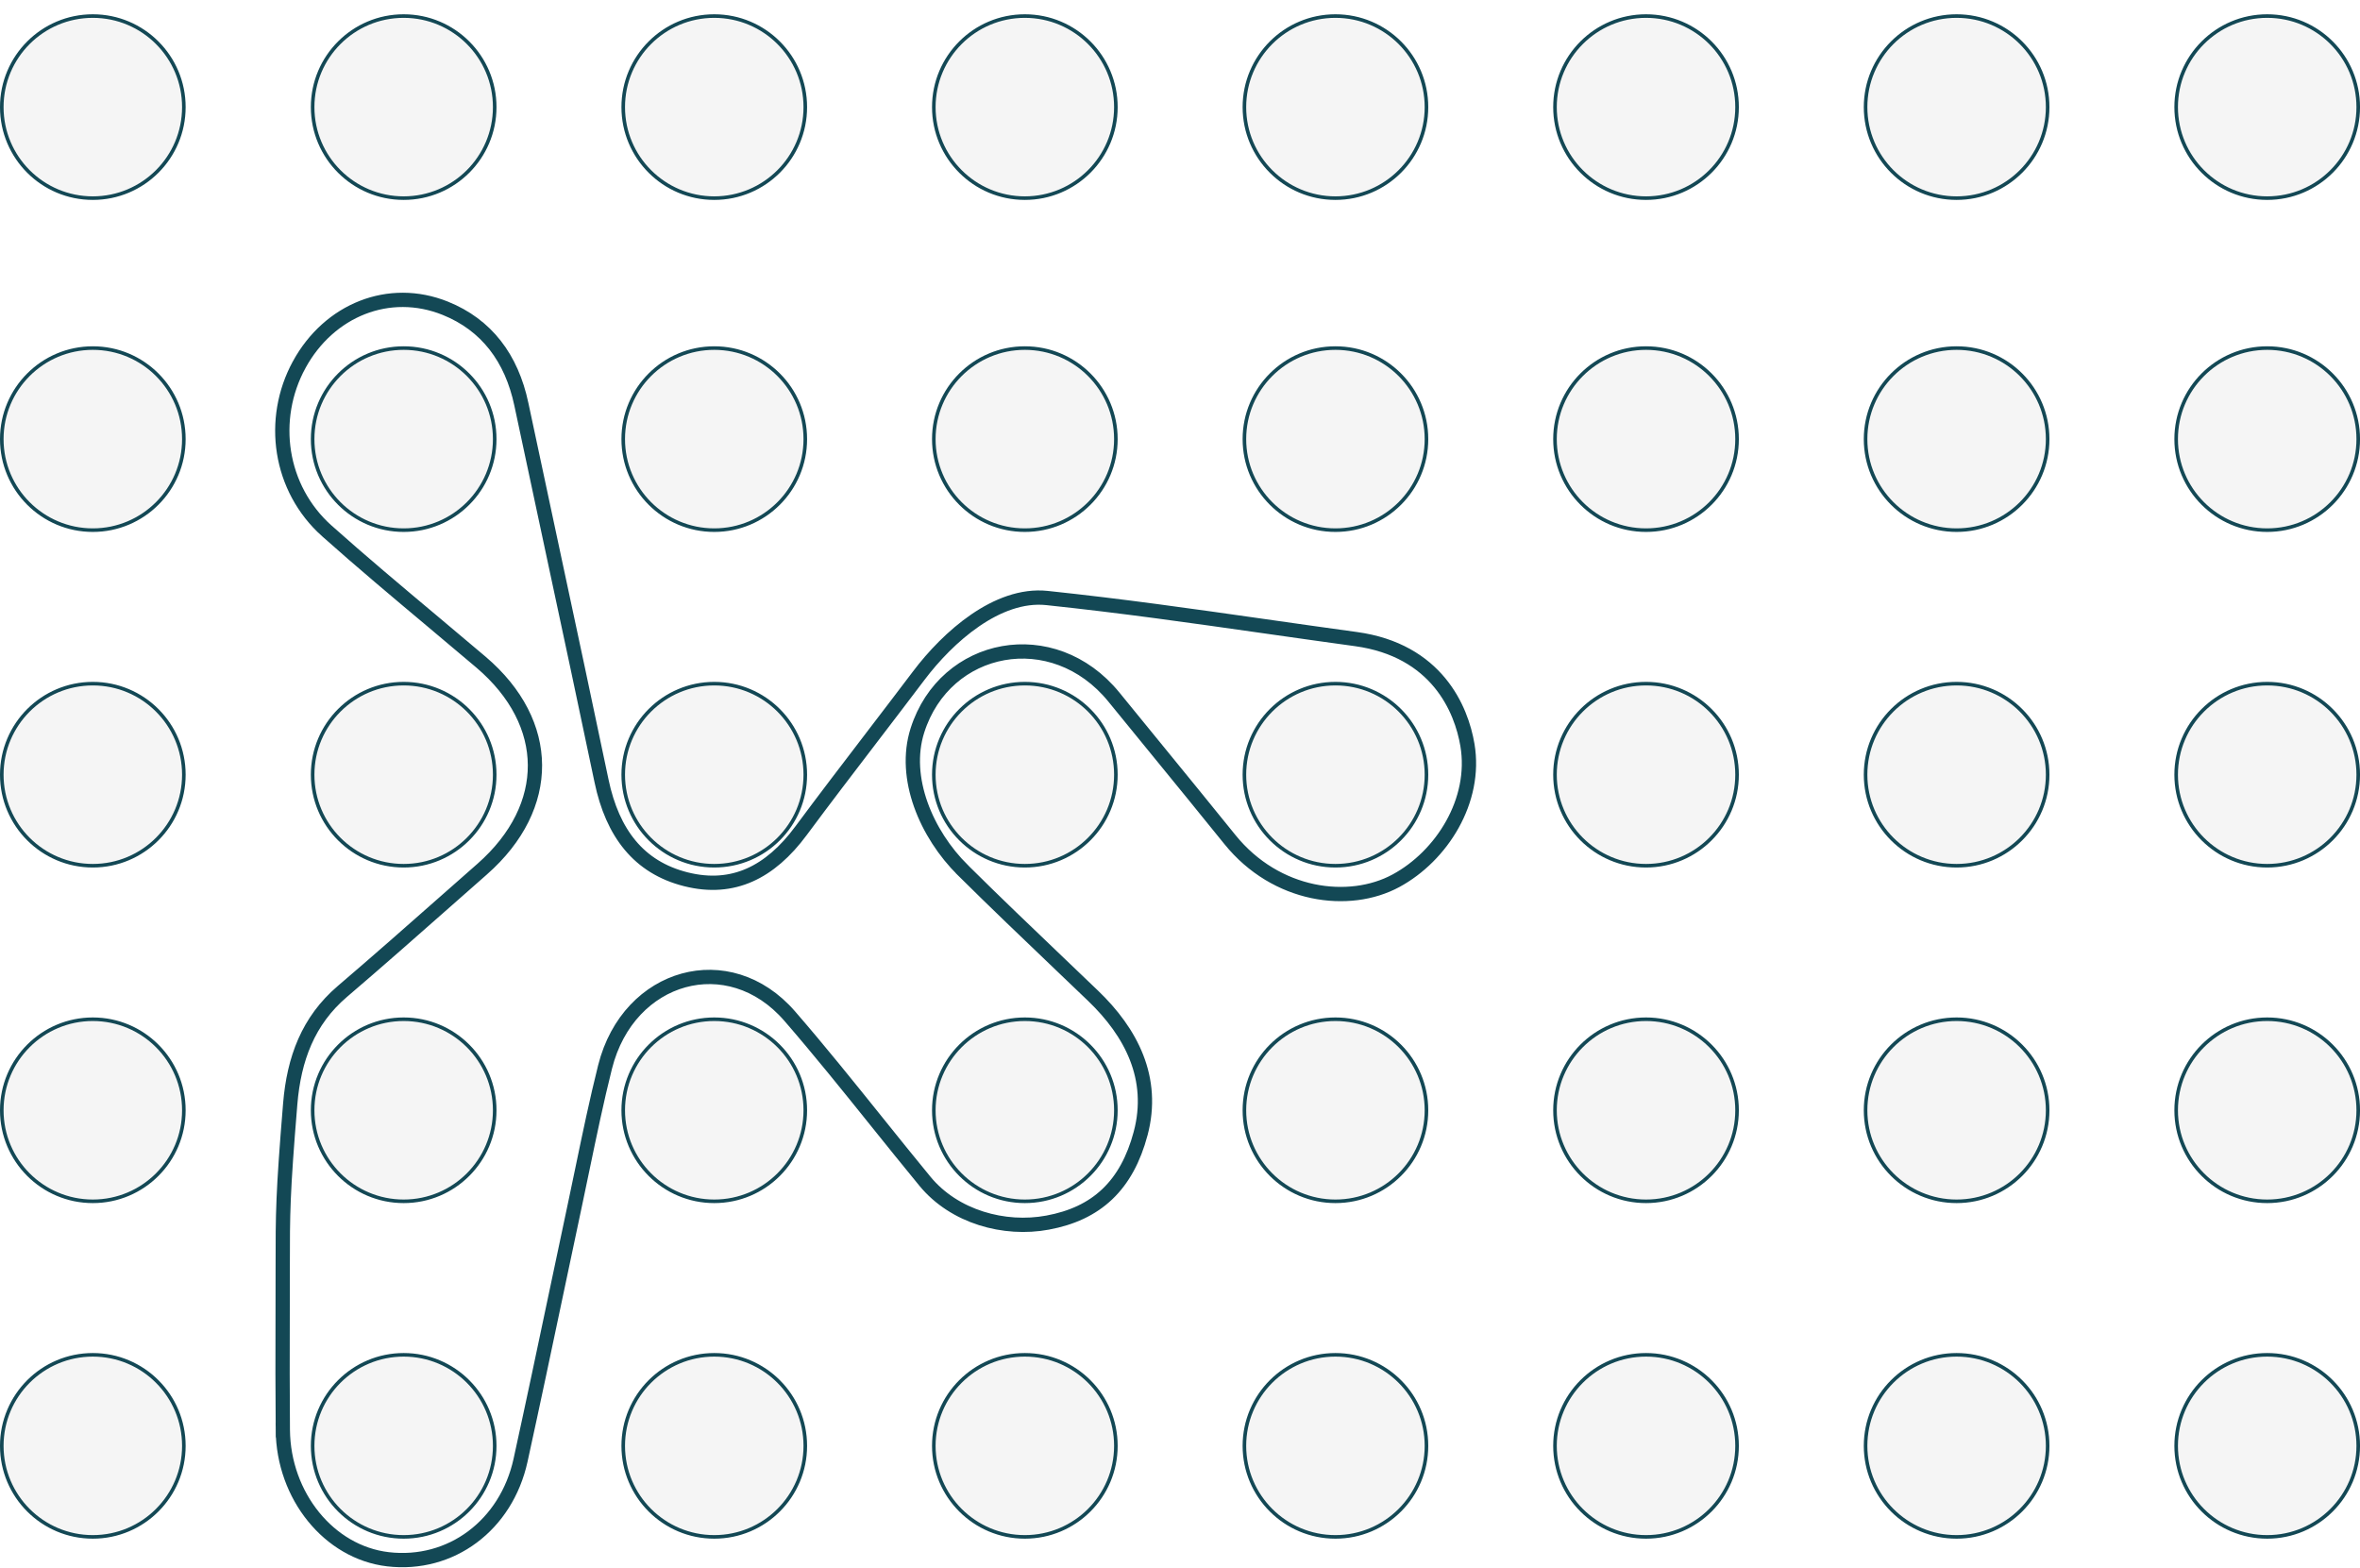 <svg width="888" height="590" viewBox="0 0 888 590" fill="none" xmlns="http://www.w3.org/2000/svg">
<g filter="url(#filter0_i_191_99)">
<path d="M69.179 34.925C69.179 53.843 53.843 69.179 34.925 69.179C16.008 69.179 0.672 53.843 0.672 34.925C0.672 16.008 16.008 0.672 34.925 0.672C53.843 0.672 69.179 16.008 69.179 34.925Z" fill="#F5F5F5" stroke="#134855" stroke-width="1.343"/>
<path d="M186.144 34.925C186.144 53.843 170.808 69.179 151.89 69.179C132.972 69.179 117.636 53.843 117.636 34.925C117.636 16.008 132.972 0.672 151.89 0.672C170.808 0.672 186.144 16.008 186.144 34.925Z" fill="#F5F5F5" stroke="#134855" stroke-width="1.343"/>
<path d="M303.009 34.925C303.009 53.843 287.673 69.179 268.755 69.179C249.837 69.179 234.502 53.843 234.502 34.925C234.502 16.008 249.837 0.672 268.755 0.672C287.673 0.672 303.009 16.008 303.009 34.925Z" fill="#F5F5F5" stroke="#134855" stroke-width="1.343"/>
<path d="M419.874 34.925C419.874 53.843 404.538 69.179 385.621 69.179C366.703 69.179 351.367 53.843 351.367 34.925C351.367 16.008 366.703 0.672 385.621 0.672C404.538 0.672 419.874 16.008 419.874 34.925Z" fill="#F5F5F5" stroke="#134855" stroke-width="1.343"/>
<path d="M536.739 34.925C536.739 53.843 521.404 69.179 502.486 69.179C483.568 69.179 468.232 53.843 468.232 34.925C468.232 16.008 483.568 0.672 502.486 0.672C521.404 0.672 536.739 16.008 536.739 34.925Z" fill="#F5F5F5" stroke="#134855" stroke-width="1.343"/>
<path d="M653.605 34.925C653.605 53.843 638.269 69.179 619.351 69.179C600.433 69.179 585.097 53.843 585.097 34.925C585.097 16.008 600.433 0.672 619.351 0.672C638.269 0.672 653.605 16.008 653.605 34.925Z" fill="#F5F5F5" stroke="#134855" stroke-width="1.343"/>
<path d="M770.47 34.925C770.47 53.843 755.134 69.179 736.216 69.179C717.299 69.179 701.963 53.843 701.963 34.925C701.963 16.008 717.299 0.672 736.216 0.672C755.134 0.672 770.47 16.008 770.47 34.925Z" fill="#F5F5F5" stroke="#134855" stroke-width="1.343"/>
<path d="M69.179 159.85C69.179 178.768 53.843 194.104 34.925 194.104C16.008 194.104 0.672 178.768 0.672 159.85C0.672 140.932 16.008 125.596 34.925 125.596C53.843 125.596 69.179 140.932 69.179 159.85Z" fill="#F5F5F5" stroke="#134855" stroke-width="1.343"/>
<path d="M186.144 159.85C186.144 178.768 170.808 194.104 151.89 194.104C132.972 194.104 117.636 178.768 117.636 159.85C117.636 140.932 132.972 125.596 151.89 125.596C170.808 125.596 186.144 140.932 186.144 159.85Z" fill="#F5F5F5" stroke="#134855" stroke-width="1.343"/>
<path d="M303.009 159.85C303.009 178.768 287.673 194.104 268.755 194.104C249.837 194.104 234.502 178.768 234.502 159.85C234.502 140.932 249.837 125.596 268.755 125.596C287.673 125.596 303.009 140.932 303.009 159.85Z" fill="#F5F5F5" stroke="#134855" stroke-width="1.343"/>
<path d="M419.874 159.85C419.874 178.768 404.538 194.104 385.621 194.104C366.703 194.104 351.367 178.768 351.367 159.85C351.367 140.932 366.703 125.596 385.621 125.596C404.538 125.596 419.874 140.932 419.874 159.85Z" fill="#F5F5F5" stroke="#134855" stroke-width="1.343"/>
<path d="M536.739 159.85C536.739 178.768 521.404 194.104 502.486 194.104C483.568 194.104 468.232 178.768 468.232 159.85C468.232 140.932 483.568 125.596 502.486 125.596C521.404 125.596 536.739 140.932 536.739 159.85Z" fill="#F5F5F5" stroke="#134855" stroke-width="1.343"/>
<path d="M653.605 159.85C653.605 178.768 638.269 194.104 619.351 194.104C600.433 194.104 585.097 178.768 585.097 159.85C585.097 140.932 600.433 125.596 619.351 125.596C638.269 125.596 653.605 140.932 653.605 159.85Z" fill="#F5F5F5" stroke="#134855" stroke-width="1.343"/>
<path d="M770.47 159.85C770.47 178.768 755.134 194.104 736.216 194.104C717.299 194.104 701.963 178.768 701.963 159.85C701.963 140.932 717.299 125.596 736.216 125.596C755.134 125.596 770.47 140.932 770.47 159.85Z" fill="#F5F5F5" stroke="#134855" stroke-width="1.343"/>
<path d="M69.179 286.119C69.179 305.036 53.843 320.372 34.925 320.372C16.008 320.372 0.672 305.036 0.672 286.119C0.672 267.201 16.008 251.865 34.925 251.865C53.843 251.865 69.179 267.201 69.179 286.119Z" fill="#F5F5F5" stroke="#134855" stroke-width="1.343"/>
<path d="M186.144 286.119C186.144 305.036 170.808 320.372 151.89 320.372C132.972 320.372 117.636 305.036 117.636 286.119C117.636 267.201 132.972 251.865 151.89 251.865C170.808 251.865 186.144 267.201 186.144 286.119Z" fill="#F5F5F5" stroke="#134855" stroke-width="1.343"/>
<path d="M303.009 286.119C303.009 305.036 287.673 320.372 268.755 320.372C249.837 320.372 234.502 305.036 234.502 286.119C234.502 267.201 249.837 251.865 268.755 251.865C287.673 251.865 303.009 267.201 303.009 286.119Z" fill="#F5F5F5" stroke="#134855" stroke-width="1.343"/>
<path d="M419.874 286.119C419.874 305.036 404.538 320.372 385.621 320.372C366.703 320.372 351.367 305.036 351.367 286.119C351.367 267.201 366.703 251.865 385.621 251.865C404.538 251.865 419.874 267.201 419.874 286.119Z" fill="#F5F5F5" stroke="#134855" stroke-width="1.343"/>
<path d="M536.739 286.119C536.739 305.036 521.404 320.372 502.486 320.372C483.568 320.372 468.232 305.036 468.232 286.119C468.232 267.201 483.568 251.865 502.486 251.865C521.404 251.865 536.739 267.201 536.739 286.119Z" fill="#F5F5F5" stroke="#134855" stroke-width="1.343"/>
<path d="M653.605 286.119C653.605 305.036 638.269 320.372 619.351 320.372C600.433 320.372 585.097 305.036 585.097 286.119C585.097 267.201 600.433 251.865 619.351 251.865C638.269 251.865 653.605 267.201 653.605 286.119Z" fill="#F5F5F5" stroke="#134855" stroke-width="1.343"/>
<path d="M770.47 286.119C770.47 305.036 755.134 320.372 736.216 320.372C717.299 320.372 701.963 305.036 701.963 286.119C701.963 267.201 717.299 251.865 736.216 251.865C755.134 251.865 770.47 267.201 770.47 286.119Z" fill="#F5F5F5" stroke="#134855" stroke-width="1.343"/>
<path d="M69.179 412.387C69.179 431.305 53.843 446.641 34.925 446.641C16.008 446.641 0.672 431.305 0.672 412.387C0.672 393.469 16.008 378.134 34.925 378.134C53.843 378.134 69.179 393.469 69.179 412.387Z" fill="#F5F5F5" stroke="#134855" stroke-width="1.343"/>
<path d="M186.144 412.387C186.144 431.305 170.808 446.641 151.89 446.641C132.972 446.641 117.636 431.305 117.636 412.387C117.636 393.469 132.972 378.134 151.89 378.134C170.808 378.134 186.144 393.469 186.144 412.387Z" fill="#F5F5F5" stroke="#134855" stroke-width="1.343"/>
<path d="M303.009 412.387C303.009 431.305 287.673 446.641 268.755 446.641C249.838 446.641 234.502 431.305 234.502 412.387C234.502 393.469 249.838 378.134 268.755 378.134C287.673 378.134 303.009 393.469 303.009 412.387Z" fill="#F5F5F5" stroke="#134855" stroke-width="1.343"/>
<path d="M419.874 412.387C419.874 431.305 404.538 446.641 385.621 446.641C366.703 446.641 351.367 431.305 351.367 412.387C351.367 393.469 366.703 378.134 385.621 378.134C404.538 378.134 419.874 393.469 419.874 412.387Z" fill="#F5F5F5" stroke="#134855" stroke-width="1.343"/>
<path d="M536.739 412.387C536.739 431.305 521.404 446.641 502.486 446.641C483.568 446.641 468.232 431.305 468.232 412.387C468.232 393.469 483.568 378.134 502.486 378.134C521.404 378.134 536.739 393.469 536.739 412.387Z" fill="#F5F5F5" stroke="#134855" stroke-width="1.343"/>
<path d="M653.605 412.387C653.605 431.305 638.269 446.641 619.351 446.641C600.433 446.641 585.097 431.305 585.097 412.387C585.097 393.469 600.433 378.134 619.351 378.134C638.269 378.134 653.605 393.469 653.605 412.387Z" fill="#F5F5F5" stroke="#134855" stroke-width="1.343"/>
<path d="M770.47 412.387C770.47 431.305 755.134 446.641 736.216 446.641C717.299 446.641 701.963 431.305 701.963 412.387C701.963 393.469 717.299 378.134 736.216 378.134C755.134 378.134 770.47 393.469 770.47 412.387Z" fill="#F5F5F5" stroke="#134855" stroke-width="1.343"/>
<path d="M69.179 538.655C69.179 557.572 53.843 572.908 34.925 572.908C16.008 572.908 0.672 557.572 0.672 538.655C0.672 519.737 16.008 504.401 34.925 504.401C53.843 504.401 69.179 519.737 69.179 538.655Z" fill="#F5F5F5" stroke="#134855" stroke-width="1.343"/>
<path d="M186.144 538.655C186.144 557.572 170.808 572.908 151.89 572.908C132.972 572.908 117.636 557.572 117.636 538.655C117.636 519.737 132.972 504.401 151.89 504.401C170.808 504.401 186.144 519.737 186.144 538.655Z" fill="#F5F5F5" stroke="#134855" stroke-width="1.343"/>
<path d="M303.009 538.655C303.009 557.572 287.673 572.908 268.755 572.908C249.837 572.908 234.502 557.572 234.502 538.655C234.502 519.737 249.837 504.401 268.755 504.401C287.673 504.401 303.009 519.737 303.009 538.655Z" fill="#F5F5F5" stroke="#134855" stroke-width="1.343"/>
<path d="M419.874 538.655C419.874 557.572 404.538 572.908 385.621 572.908C366.703 572.908 351.367 557.572 351.367 538.655C351.367 519.737 366.703 504.401 385.621 504.401C404.538 504.401 419.874 519.737 419.874 538.655Z" fill="#F5F5F5" stroke="#134855" stroke-width="1.343"/>
<path d="M536.739 538.655C536.739 557.572 521.404 572.908 502.486 572.908C483.568 572.908 468.232 557.572 468.232 538.655C468.232 519.737 483.568 504.401 502.486 504.401C521.404 504.401 536.739 519.737 536.739 538.655Z" fill="#F5F5F5" stroke="#134855" stroke-width="1.343"/>
<path d="M653.605 538.655C653.605 557.572 638.269 572.908 619.351 572.908C600.433 572.908 585.097 557.572 585.097 538.655C585.097 519.737 600.433 504.401 619.351 504.401C638.269 504.401 653.605 519.737 653.605 538.655Z" fill="#F5F5F5" stroke="#134855" stroke-width="1.343"/>
<path d="M770.47 538.655C770.47 557.572 755.134 572.908 736.216 572.908C717.299 572.908 701.963 557.572 701.963 538.655C701.963 519.737 717.299 504.401 736.216 504.401C755.134 504.401 770.47 519.737 770.47 538.655Z" fill="#F5F5F5" stroke="#134855" stroke-width="1.343"/>
<path d="M887.335 34.925C887.335 53.843 872 69.179 853.082 69.179C834.164 69.179 818.828 53.843 818.828 34.925C818.828 16.008 834.164 0.672 853.082 0.672C872 0.672 887.335 16.008 887.335 34.925Z" fill="#F5F5F5" stroke="#134855" stroke-width="1.343"/>
<path d="M887.335 159.85C887.335 178.768 872 194.104 853.082 194.104C834.164 194.104 818.828 178.768 818.828 159.85C818.828 140.932 834.164 125.596 853.082 125.596C872 125.596 887.335 140.932 887.335 159.85Z" fill="#F5F5F5" stroke="#134855" stroke-width="1.343"/>
<path d="M887.335 286.119C887.335 305.036 872 320.372 853.082 320.372C834.164 320.372 818.828 305.036 818.828 286.119C818.828 267.201 834.164 251.865 853.082 251.865C872 251.865 887.335 267.201 887.335 286.119Z" fill="#F5F5F5" stroke="#134855" stroke-width="1.343"/>
<path d="M887.335 412.387C887.335 431.305 871.999 446.641 853.082 446.641C834.164 446.641 818.828 431.305 818.828 412.387C818.828 393.469 834.164 378.134 853.082 378.134C871.999 378.134 887.335 393.469 887.335 412.387Z" fill="#F5F5F5" stroke="#134855" stroke-width="1.343"/>
<path d="M887.335 538.655C887.335 557.572 872 572.908 853.082 572.908C834.164 572.908 818.828 557.572 818.828 538.655C818.828 519.737 834.164 504.401 853.082 504.401C872 504.401 887.335 519.737 887.335 538.655Z" fill="#F5F5F5" stroke="#134855" stroke-width="1.343"/>
</g>
<path d="M122.982 199.765C135.962 211.334 149.295 222.513 162.584 233.654C168.738 238.812 174.881 243.964 180.976 249.142C194.585 260.713 201.208 274.374 201.287 287.873C201.366 301.374 194.902 315.174 181.426 327.023C177.042 330.878 172.667 334.739 168.293 338.598C155.185 350.166 142.098 361.717 128.841 373.035C115.932 384.046 110.597 398.407 109.205 415.323C106.388 449.553 106.384 456.249 106.384 476.766C106.384 483.14 106.369 489.518 106.353 495.899C106.32 509.951 106.285 524.013 106.418 538.083L109.104 538.057L106.418 538.084C106.654 562.788 123.754 584.091 145.969 586.696C169.631 589.462 190.494 573.963 195.871 549.434C200.588 527.893 205.137 506.31 209.682 484.743C211.952 473.965 214.223 463.192 216.514 452.43V452.429C217.406 448.226 218.279 444.025 219.15 439.833C221.826 426.96 224.488 414.145 227.667 401.471C232.102 383.838 243.884 372.572 257.202 368.908C270.493 365.252 285.637 369.07 297.13 382.311C308.321 395.221 319.027 408.548 329.769 421.92C335.811 429.441 341.864 436.977 348.021 444.46L348.023 444.462C359.082 457.893 377.907 463.05 394.17 460.028C403.252 458.359 410.748 454.934 416.637 449.336C422.518 443.744 426.606 436.167 429.185 426.513L429.186 426.509C434.702 405.742 425.6 388.378 411.257 374.646C407.155 370.712 403.047 366.788 398.942 362.867C386.641 351.116 374.36 339.386 362.292 327.414L362.291 327.412C348.568 313.81 339.513 292.729 345.195 274.843C355.6 242.109 396.272 234.21 419.133 262.293C425.132 269.662 430.307 275.996 435.243 282.04C444.455 293.299 453.635 304.585 462.783 315.896C480.203 337.449 507.667 340.912 525.255 331.403C542.454 322.105 555.707 301.261 552.149 280.295C551.014 273.611 548.19 264.713 541.777 256.932C535.315 249.088 525.335 242.543 510.238 240.473C498.204 238.822 486.842 237.203 475.844 235.637C447.916 231.658 422.321 228.012 393.964 225.014C384.507 224.008 375.123 227.811 366.894 233.462C358.633 239.136 351.242 246.871 345.657 254.279C339.929 261.864 334.137 269.436 328.338 277.018C319.301 288.832 310.247 300.668 301.393 312.608L301.392 312.609C295.572 320.474 289.145 326.115 282.047 329.253C274.993 332.372 267.09 333.102 258.112 330.852C249.137 328.598 242.269 324.221 237.121 318.052C231.947 311.854 228.404 303.717 226.335 293.812C220.447 265.658 214.42 237.517 208.394 209.38C204.302 190.277 200.212 171.177 196.165 152.075V152.074C192.488 134.757 183.126 122.263 167.537 115.987C146.414 107.505 123.839 116.644 112.594 137.176V137.178C101.329 157.79 105.115 183.817 122.98 199.765H122.982Z" stroke="#134855" stroke-width="5.373"/>
<defs>
<filter id="filter0_i_191_99" x="0" y="0" width="888.007" height="578.953" filterUnits="userSpaceOnUse" color-interpolation-filters="sRGB">
<feFlood flood-opacity="0" result="BackgroundImageFix"/>
<feBlend mode="normal" in="SourceGraphic" in2="BackgroundImageFix" result="shape"/>
<feColorMatrix in="SourceAlpha" type="matrix" values="0 0 0 0 0 0 0 0 0 0 0 0 0 0 0 0 0 0 127 0" result="hardAlpha"/>
<feOffset dy="5.373"/>
<feGaussianBlur stdDeviation="2.687"/>
<feComposite in2="hardAlpha" operator="arithmetic" k2="-1" k3="1"/>
<feColorMatrix type="matrix" values="0 0 0 0 0 0 0 0 0 0 0 0 0 0 0 0 0 0 0.25 0"/>
<feBlend mode="normal" in2="shape" result="effect1_innerShadow_191_99"/>
</filter>
</defs>
</svg>
